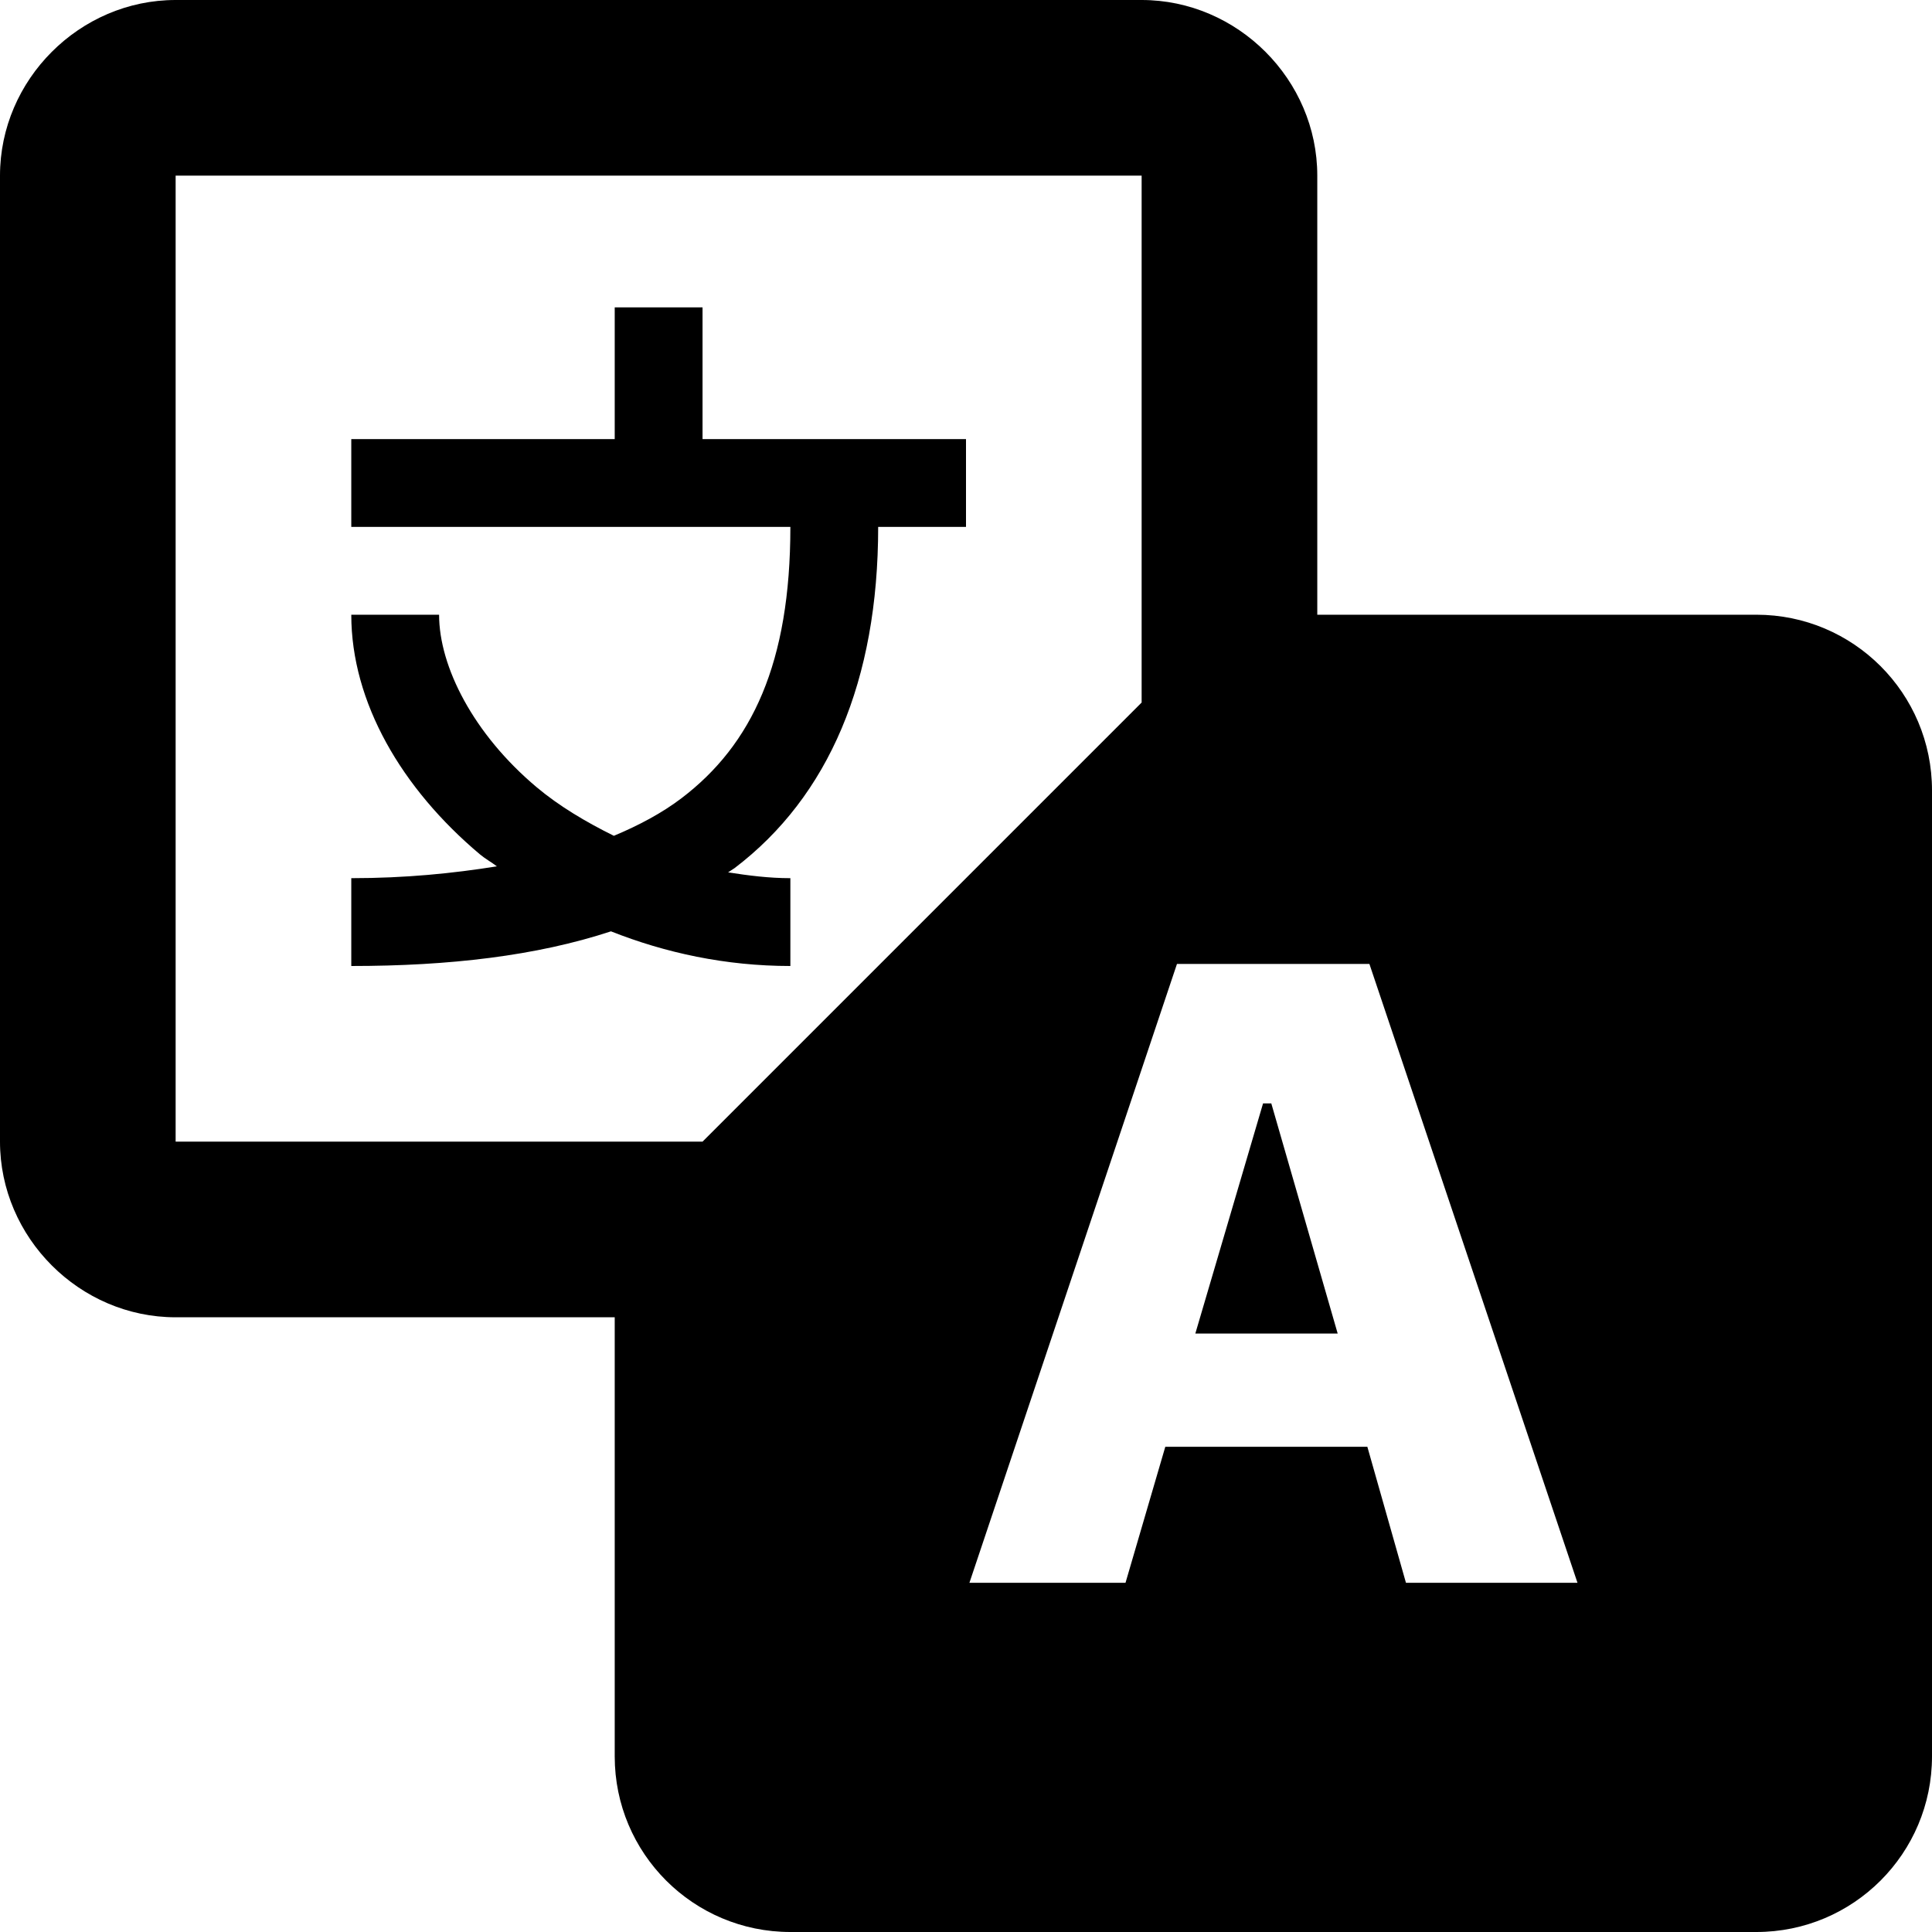 <svg xmlns="http://www.w3.org/2000/svg" xmlns:xlink="http://www.w3.org/1999/xlink" width="500" zoomAndPan="magnify" viewBox="0 0 375 375" height="500" preserveAspectRatio="xMidYMid meet" version="1.0"><rect x="-37.5" width="450" fill="#ffffff" y="-37.5" height="450" fill-opacity="1"/><rect x="-37.5" width="450" fill="#ffffff" y="-37.5" height="450" fill-opacity="1"/><rect x="-37.5" width="450" fill="#ffffff" y="-37.5" height="450" fill-opacity="1"/><path fill="#000000" d="M 34.09 0 C 15.461 0 0 15.461 0 34.09 L 0 221.59 C 0 240.223 15.461 255.684 34.09 255.684 L 119.316 255.684 L 119.316 340.91 C 119.316 359.746 134.574 375 153.41 375 L 340.91 375 C 359.746 375 375 359.746 375 340.91 L 375 153.41 C 375 134.574 359.746 119.316 340.91 119.316 L 255.684 119.316 L 255.684 34.09 C 255.684 15.461 240.223 0 221.59 0 Z M 34.09 34.09 L 221.59 34.09 L 221.59 136.363 L 136.363 221.59 L 34.09 221.59 Z M 119.316 59.66 L 119.316 85.227 L 68.184 85.227 L 68.184 102.273 L 153.41 102.273 C 153.41 128.676 145.969 144.527 132.27 154.941 C 128.523 157.789 124.059 160.176 119.152 162.23 C 113.648 159.508 108.48 156.43 104.137 152.777 C 91.914 142.496 85.227 129.406 85.227 119.316 L 68.184 119.316 C 68.184 136.316 77.961 153.051 93.152 165.828 C 94.156 166.672 95.391 167.348 96.445 168.156 C 87.898 169.523 78.699 170.453 68.184 170.453 L 68.184 187.5 C 87.191 187.5 104.117 185.535 118.586 180.773 C 129.133 184.945 140.828 187.5 153.41 187.5 L 153.41 170.453 C 149.238 170.453 145.25 169.938 141.324 169.324 C 141.73 169.027 142.188 168.793 142.59 168.492 C 160.848 154.613 170.453 132.121 170.453 102.273 L 187.5 102.273 L 187.5 85.227 L 136.363 85.227 L 136.363 59.66 Z M 228.449 187.102 L 265.801 187.102 L 306.188 307.219 L 272.895 307.219 L 265.402 280.816 L 226.184 280.816 L 218.461 307.219 L 188.164 307.219 Z M 245.16 214.168 L 232.012 258.844 L 259.645 258.844 L 246.758 214.168 Z M 245.16 214.168 " fill-opacity="1" fill-rule="nonzero"/></svg>